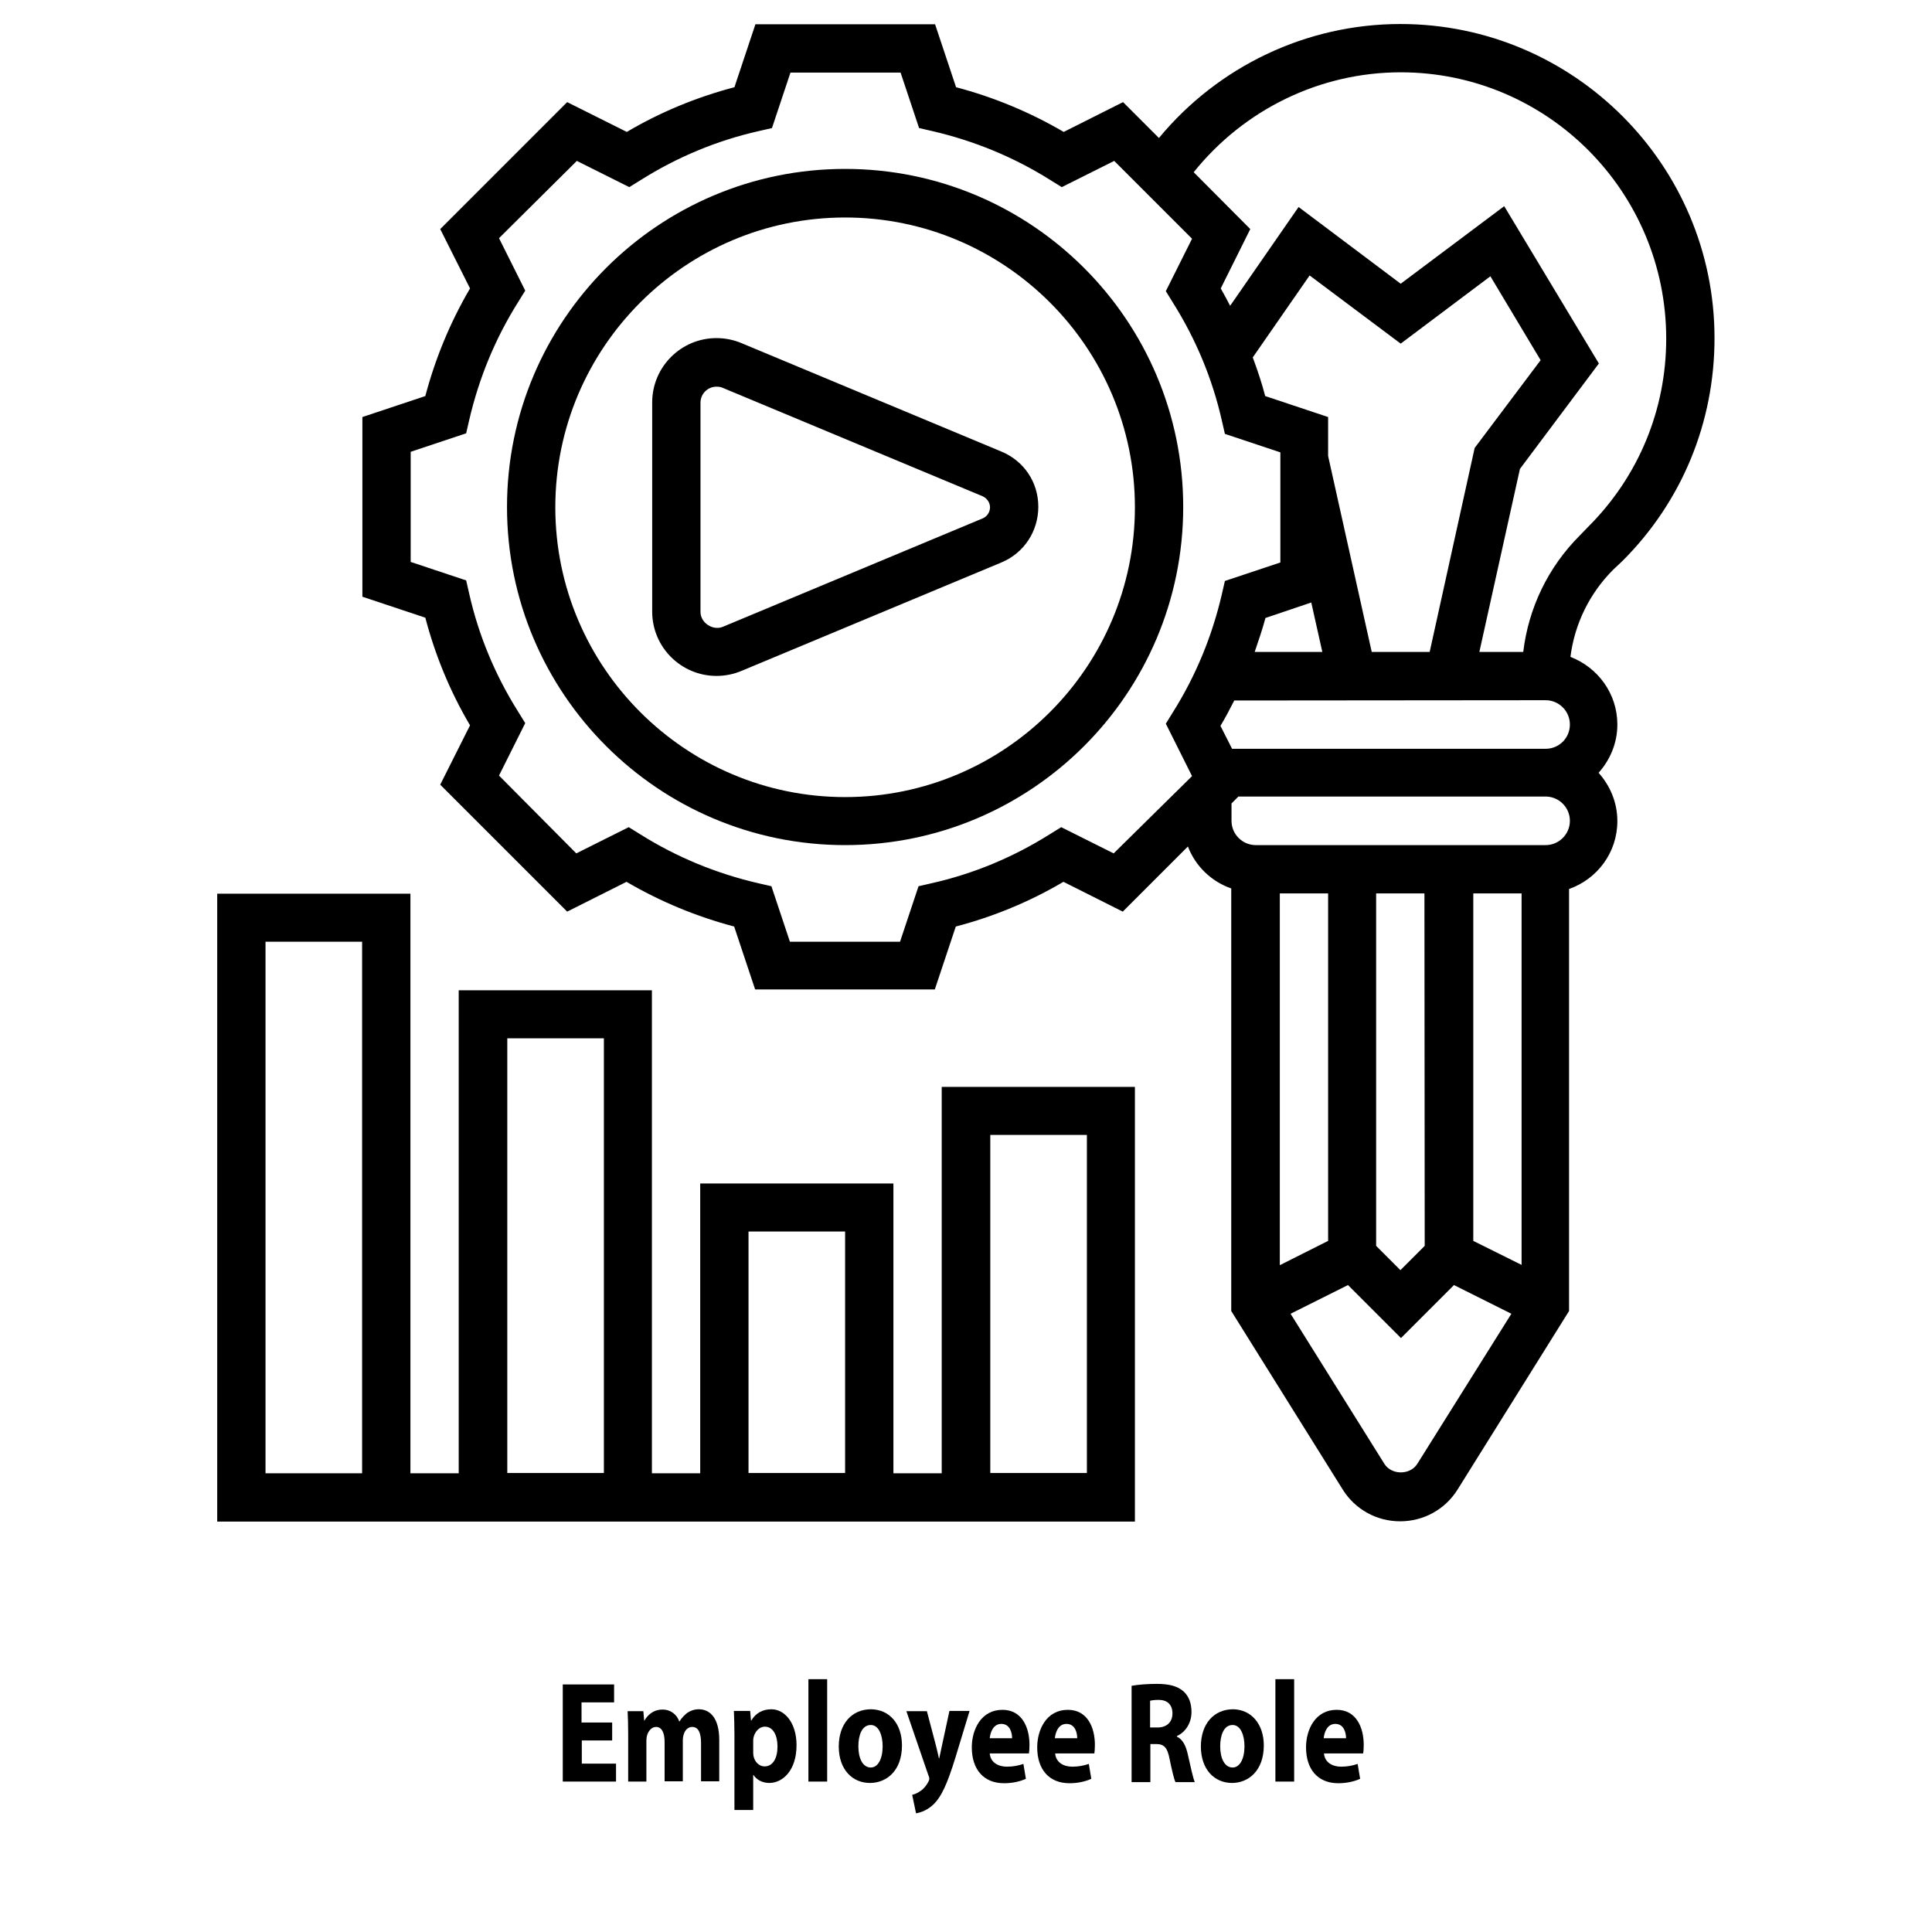 <?xml version="1.0" encoding="utf-8"?>
<!-- Generator: Adobe Illustrator 26.3.1, SVG Export Plug-In . SVG Version: 6.00 Build 0)  -->
<svg version="1.1" id="Layer_1" xmlns="http://www.w3.org/2000/svg" xmlns:xlink="http://www.w3.org/1999/xlink" x="0px" y="0px"
	 viewBox="0 0 700 700" style="enable-background:new 0 0 700 700;" xml:space="preserve">
<style type="text/css">
	.st0{enable-background:new    ;}
</style>
<g id="Layer_1_00000172398028119414163790000016913847669786770360_">
	<path d="M587.9,203.2c21.5-21.5,33.3-50.1,33.3-80.7c0-62.7-51-113.8-113.8-113.8c-34,0-66,15.3-87.5,41.3l-13-13l-21.5,10.8
		c-12.3-7.2-25.4-12.6-39-16.2l-7.6-22.8h-65.1l-7.6,22.8c-13.7,3.6-26.8,9-39,16.2L205.5,37l-46,46l10.8,21.5
		c-7.2,12.3-12.6,25.4-16.2,39l-22.8,7.6v65.1l22.8,7.6c3.6,13.7,9,26.8,16.2,39l-10.8,21.5l46,46l21.5-10.8
		c12.3,7.2,25.4,12.6,39,16.2l7.6,22.8h65.1l7.6-22.8c13.7-3.6,26.8-9,39-16.2l21.5,10.8l23.6-23.6c2.7,7.1,8.5,12.7,15.7,15.2V475
		l40.4,64.7c4.5,7.2,12.3,11.5,20.8,11.5c8.5,0,16.3-4.3,20.8-11.5l40.4-64.7V322.1c10.2-3.6,17.5-13.2,17.5-24.6
		c0-6.7-2.6-12.8-6.8-17.5c4.2-4.7,6.8-10.8,6.8-17.5c0-11.2-7.1-20.7-17-24.5c1.5-11.9,6.9-23,15.5-31.6L587.9,203.2z M403.5,309.2
		l-19-9.5l-4.2,2.6c-13.2,8.3-27.6,14.3-42.7,17.7l-4.8,1.1l-6.7,20.1h-39.9l-6.7-20.1l-4.8-1.1c-15.1-3.5-29.5-9.4-42.7-17.7
		l-4.2-2.6l-19,9.5l-28-28.2l9.5-19l-2.6-4.2c-8.3-13.2-14.3-27.6-17.7-42.7l-1.1-4.8l-20.1-6.7v-39.9l20.1-6.7l1.1-4.8
		c3.5-15.1,9.4-29.5,17.7-42.7l2.6-4.2l-9.5-19l28.2-28l19,9.5l4.2-2.6c13.2-8.3,27.6-14.3,42.7-17.7l4.8-1.1l6.7-20.1h39.9
		l6.7,20.1l4.8,1.1c15.1,3.5,29.5,9.4,42.7,17.7l4.2,2.6l19-9.5l28.2,28.2l-9.5,19l2.6,4.2c8.3,13.2,14.3,27.6,17.7,42.7l1.1,4.8
		l20.1,6.7v39.9l-20.1,6.7l-1.1,4.8c-3.5,15.1-9.4,29.5-17.7,42.7l-2.6,4.2l9.5,19L403.5,309.2z M560,253.7c4.8,0,8.8,3.9,8.8,8.8
		s-3.9,8.8-8.8,8.8H446.4l-4.2-8.3c1.8-3,3.4-6.1,5-9.2L560,253.7z M475.1,218.3l4,17.9h-24.5c1.4-4.1,2.8-8.2,3.9-12.3L475.1,218.3
		z M518,236.2h-21l-15.8-71v-14.1l-22.8-7.6c-1.2-4.7-2.8-9.4-4.5-14l20.6-29.7l33,24.7l32.5-24.4l18.2,30.4l-23.9,31.8L518,236.2z
		 M533.8,449.6V323.7h17.5v134.6L533.8,449.6z M516.2,451.4l-8.8,8.8l-8.8-8.8V323.7h17.5L516.2,451.4L516.2,451.4z M481.2,449.6
		l-17.5,8.8V323.7h17.5V449.6z M513.5,530.4c-2.6,4.1-9.3,4.1-11.9,0l-34-54.4l20.8-10.4l19.2,19.2l19.2-19.2l20.8,10.4L513.5,530.4
		z M560,306.2H455c-4.8,0-8.8-3.9-8.8-8.8v-6.3l2.5-2.5H560c4.8,0,8.8,3.9,8.8,8.8S564.8,306.2,560,306.2L560,306.2z M572.4,194
		c-11.5,11.5-18.6,26.3-20.5,42.2H536l14.7-66.3l28.6-38.2l-34.3-57l-37.5,28.1l-37-27.8l-24.8,35.8c-1.1-2.1-2.2-4.2-3.4-6.3
		L453,83l-20.5-20.6c18.2-22.7,45.7-36.2,75-36.2c53.1,0,96.2,43.2,96.2,96.5c0,25.7-10,49.9-28.2,68.1L572.4,194z"/>
	<path d="M306.2,61.2c-67.6,0-122.5,54.9-122.5,122.5s54.9,122.5,122.5,122.5s122.5-54.9,122.5-122.5S373.8,61.2,306.2,61.2z
		 M306.2,288.8c-57.9,0-105-47.1-105-105s47.1-105,105-105s105,47.1,105,105S364.1,288.8,306.2,288.8z"/>
	<path d="M362.8,163.6l-94.2-39.3c-2.9-1.2-5.9-1.8-9-1.8c-12.9,0-23.3,10.5-23.3,23.3v75.8c0,12.9,10.5,23.3,23.3,23.3
		c3.1,0,6.1-0.6,9-1.8l94.2-39.3c8.2-3.4,13.4-11.3,13.4-20.2S371,167,362.8,163.6L362.8,163.6z M356.1,187.8l-94.2,39.3
		c-3.6,1.5-8.1-1.4-8.1-5.4v-75.8c0-3.2,2.6-5.8,5.8-5.8c0.8,0,1.5,0.1,2.2,0.4l94.2,39.3c1.6,0.7,2.7,2.3,2.7,4
		S357.7,187.1,356.1,187.8L356.1,187.8z"/>
	<path d="M341.2,533.8h-17.5v-105h-70v105h-17.5v-175h-70v175h-17.5v-210h-70v227.5h332.5V393.8h-70V533.8z M131.2,533.8h-35V341.2
		h35V533.8z M271.2,446.2h35v87.5h-35V446.2z M183.8,376.2h35v157.5h-35V376.2z M358.8,411.2h35v122.5h-35V411.2z"/>
</g>
<g class="st0">
	<path d="M221.9,630.6h-11.1v8.4h12.4v6.5h-19.3v-35.2h18.6v6.5h-11.8v7.3h11.1V630.6z"/>
	<path d="M227.6,628.1c0-3.2-0.1-5.9-0.2-8.1h5.7l0.3,3.4h0.1c0.9-1.6,2.9-4,6.6-4c2.8,0,5.1,1.7,6,4.3h0.1c0.8-1.3,1.8-2.3,2.8-3.1
		c1.2-0.8,2.6-1.3,4.2-1.3c4.2,0,7.4,3.4,7.4,11.1v15h-6.6v-13.9c0-3.7-1-5.8-3.2-5.8c-1.6,0-2.7,1.3-3.1,2.8
		c-0.2,0.6-0.3,1.4-0.3,2v14.9h-6.6v-14.3c0-3.2-1-5.4-3.1-5.4c-1.7,0-2.8,1.6-3.2,2.9c-0.2,0.6-0.3,1.4-0.3,2v14.9h-6.6V628.1z"/>
	<path d="M266.1,628.5c0-3.3-0.1-6.2-0.2-8.6h5.9l0.3,3.5h0.1c1.6-2.7,4.1-4.1,7.3-4.1c4.8,0,9.1,4.9,9.1,13
		c0,9.3-5.1,13.7-9.9,13.7c-2.6,0-4.7-1.3-5.7-2.9h-0.1v12.7h-6.8V628.5z M272.9,634.5c0,0.6,0,1.2,0.1,1.7c0.4,2.1,2,3.8,4,3.8
		c3,0,4.7-2.9,4.7-7.2c0-4.1-1.6-7.2-4.6-7.2c-1.9,0-3.6,1.7-4.1,4c-0.1,0.4-0.1,0.9-0.1,1.4V634.5z"/>
	<path d="M292.9,608.4h6.8v37.1h-6.8V608.4z"/>
	<path d="M326.8,632.4c0,9.3-5.7,13.6-11.6,13.6c-6.4,0-11.3-4.9-11.3-13.2c0-8.2,4.7-13.5,11.7-13.5
		C322.4,619.4,326.8,624.7,326.8,632.4z M311,632.7c0,4.4,1.6,7.7,4.5,7.7c2.6,0,4.3-3.1,4.3-7.7c0-3.8-1.3-7.7-4.3-7.7
		C312.2,625,311,628.9,311,632.7z"/>
	<path d="M335.8,619.9l3.3,12.5c0.4,1.5,0.8,3.4,1.1,4.7h0.1c0.3-1.4,0.7-3.3,1-4.7l2.7-12.5h7.3l-5.1,16.8
		c-3.1,10.1-5.2,14.2-7.7,16.8c-2.4,2.4-4.9,3.2-6.6,3.5l-1.4-6.7c0.9-0.2,1.9-0.6,3-1.4c1-0.6,2.1-1.9,2.8-3.2
		c0.2-0.4,0.4-0.8,0.4-1.1c0-0.3,0-0.7-0.3-1.3l-8-23.3H335.8z"/>
	<path d="M358.6,635.2c0.2,3.3,3,4.9,6.2,4.9c2.3,0,4.2-0.4,6-1l0.9,5.4c-2.2,1-5,1.6-7.9,1.6c-7.4,0-11.7-5-11.7-13
		c0-6.5,3.4-13.6,11.1-13.6c7.1,0,9.8,6.4,9.8,12.7c0,1.4-0.1,2.6-0.2,3.1H358.6z M366.7,629.8c0-1.9-0.7-5.2-3.9-5.2
		c-2.9,0-4,3-4.2,5.2H366.7z"/>
	<path d="M382.3,635.2c0.2,3.3,3,4.9,6.2,4.9c2.3,0,4.2-0.4,6-1l0.9,5.4c-2.2,1-5,1.6-7.9,1.6c-7.4,0-11.7-5-11.7-13
		c0-6.5,3.4-13.6,11.1-13.6c7.1,0,9.8,6.4,9.8,12.7c0,1.4-0.1,2.6-0.2,3.1H382.3z M390.3,629.8c0-1.9-0.7-5.2-3.9-5.2
		c-2.9,0-4,3-4.2,5.2H390.3z"/>
	<path d="M410,610.8c2.2-0.4,5.5-0.7,9.1-0.7c4.5,0,7.6,0.8,9.8,2.8c1.8,1.7,2.8,4.1,2.8,7.4c0,4.5-2.7,7.6-5.3,8.7v0.2
		c2.1,1,3.3,3.3,4,6.6c0.9,4,1.9,8.6,2.5,9.9h-7c-0.5-1-1.2-3.9-2.1-8.2c-0.8-4.4-2.1-5.6-4.9-5.6h-2.1v13.8H410V610.8z
		 M416.7,625.9h2.7c3.4,0,5.4-2,5.4-5.1c0-3.2-1.9-4.9-5-4.9c-1.7,0-2.6,0.2-3.1,0.3V625.9z"/>
	<path d="M457.9,632.4c0,9.3-5.7,13.6-11.5,13.6c-6.4,0-11.3-4.9-11.3-13.2c0-8.2,4.7-13.5,11.7-13.5
		C453.4,619.4,457.9,624.7,457.9,632.4z M442.1,632.7c0,4.4,1.6,7.7,4.5,7.7c2.6,0,4.3-3.1,4.3-7.7c0-3.8-1.3-7.7-4.3-7.7
		C443.3,625,442.1,628.9,442.1,632.7z"/>
	<path d="M462.1,608.4h6.8v37.1h-6.8V608.4z"/>
	<path d="M479.7,635.2c0.2,3.3,3,4.9,6.2,4.9c2.3,0,4.2-0.4,6-1l0.9,5.4c-2.2,1-5,1.6-7.9,1.6c-7.4,0-11.7-5-11.7-13
		c0-6.5,3.4-13.6,11.1-13.6c7.1,0,9.8,6.4,9.8,12.7c0,1.4-0.1,2.6-0.2,3.1H479.7z M487.7,629.8c0-1.9-0.7-5.2-3.9-5.2
		c-2.9,0-4,3-4.2,5.2H487.7z"/>
</g>
</svg>

